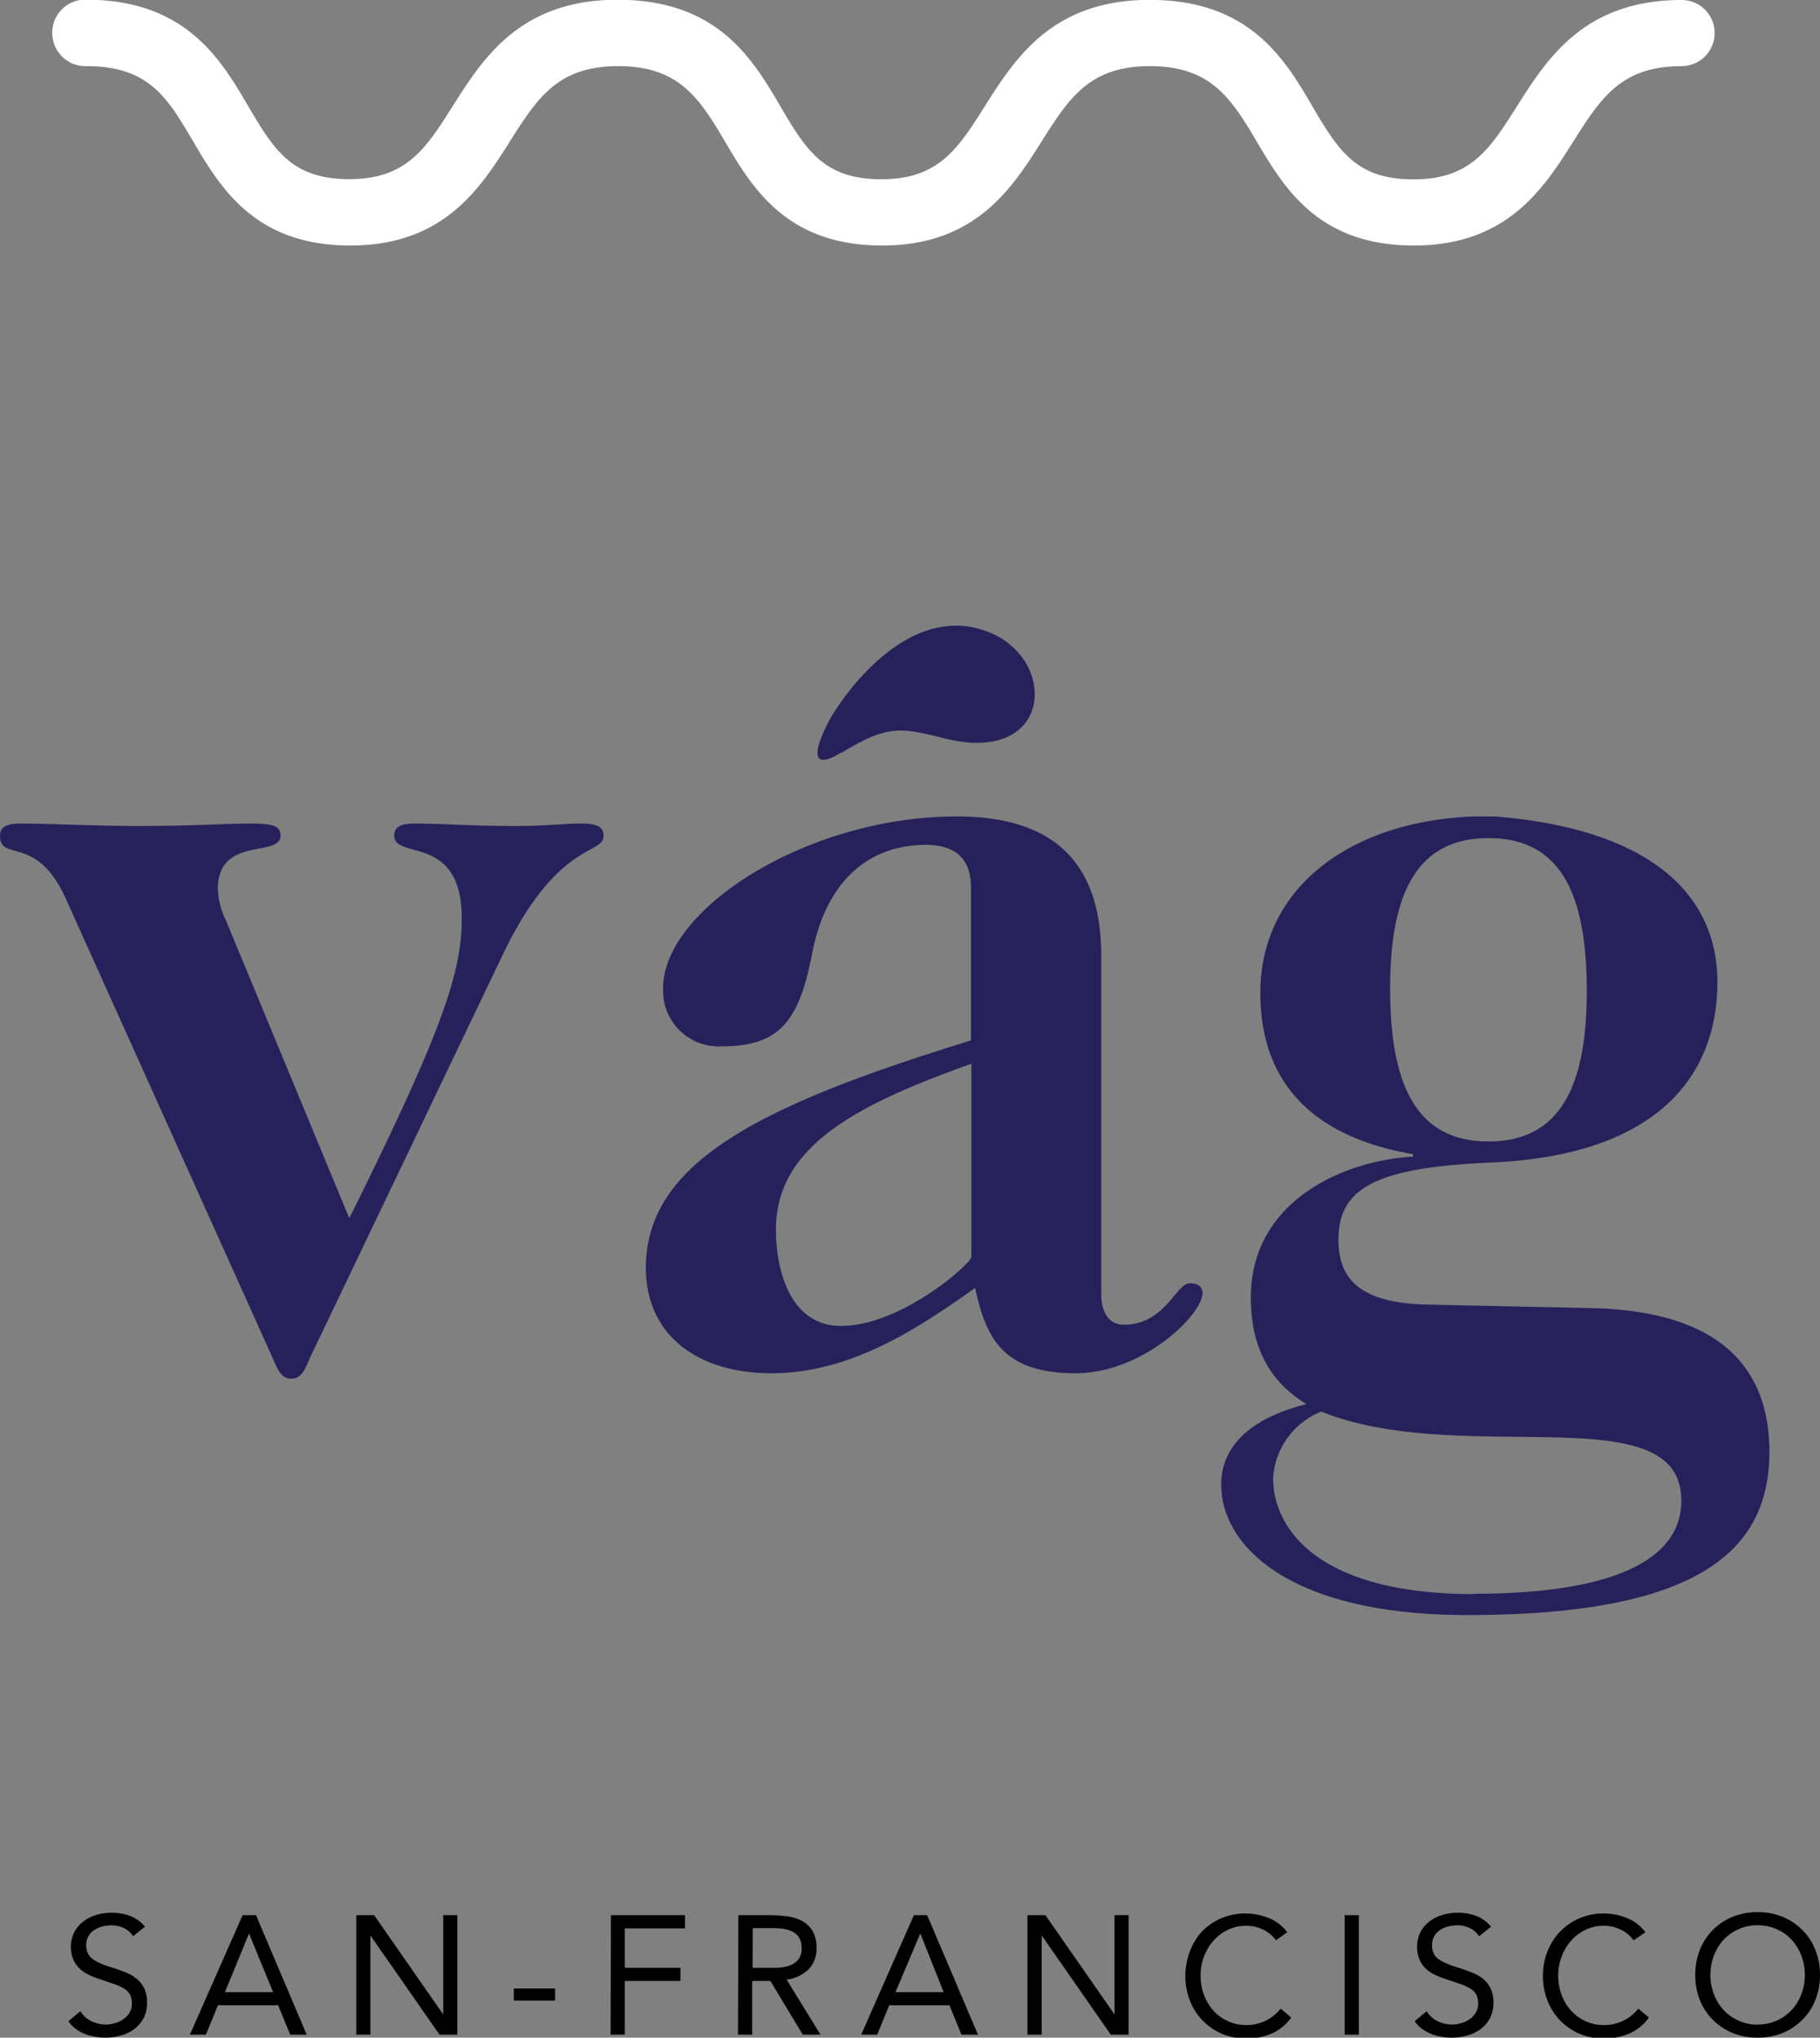 <svg id="Calque_1" data-name="Calque 1" xmlns="http://www.w3.org/2000/svg" viewBox="0 0 151.15 169.14"><rect x="0" y="0" width="151.15" height="169.14" fill="#808080" stroke="none"/><defs><style>.cls-1{fill:#fff;}.cls-2{fill:#27215b;}</style></defs><title>Objet dynamique vectoriel</title><path class="cls-1" d="M1530.5-354.57c5.19,0,6.72,2.6,8.84,6.19,2.28,3.88,5.13,8.7,13.09,8.7,7.78,0,10.81-4.79,13.24-8.63,2.3-3.64,4-6.26,9-6.26s6.71,2.6,8.83,6.19c2.28,3.88,5.13,8.7,13.09,8.7,7.78,0,10.81-4.79,13.24-8.63,2.3-3.64,4-6.26,9-6.26s6.71,2.6,8.83,6.19c2.29,3.88,5.13,8.7,13.09,8.7,7.78,0,10.81-4.79,13.24-8.63,2.3-3.64,4-6.26,9-6.26a2.75,2.75,0,0,0,2.74-2.75,2.74,2.74,0,0,0-2.74-2.74c-8.09,0-11.18,4.88-13.67,8.81-2.23,3.53-3.84,6.08-8.6,6.08s-6.23-2.39-8.36-6c-2.33-4-5.24-8.9-13.56-8.9-8.09,0-11.18,4.88-13.67,8.81-2.23,3.53-3.84,6.08-8.6,6.08s-6.23-2.39-8.36-6c-2.33-4-5.24-8.9-13.56-8.9-8.09,0-11.18,4.88-13.67,8.81-2.23,3.53-3.84,6.08-8.6,6.08s-6.23-2.39-8.36-6c-2.34-4-5.24-8.9-13.57-8.9a2.74,2.74,0,0,0-2.74,2.74A2.75,2.75,0,0,0,1530.5-354.57Z" transform="translate(-1523.33 360.06)"/><path class="cls-2" d="M1571.61-291.7c-1.57,0-2.65.2-5.5.2-3.74,0-6-.2-8.36-.2-1.18,0-1.68.3-1.68,1,0,2.06,5.61-.2,5.61,6.88,0,4.52-1.67,9.44-9.34,24.88l-10.23-24.68a6.73,6.73,0,0,1-.69-2.66c0-4.42,5.21-2.56,5.21-4.42,0-.79-.59-1-2.45-1-2.36,0-4.63.2-9.25.2-4,0-7.18-.2-9.93-.2-1.28,0-1.67.4-1.67,1,0,2.26,3.05-.2,5.5,5.31l17.12,38c.39.88.68,1.77,1.57,1.77s1.18-.89,1.57-1.77l16-33.44c4.53-9.44,8.36-8.26,8.36-9.83C1573.48-291.5,1572.79-291.7,1571.61-291.7Zm50.55,38.16c-1.18,0-2.06,3.44-5.5,3.44-1.38,0-1.87-1.28-1.87-2.46v-28.12c0-7.38-3.54-11.61-12-11.61-12.39,0-24.39,7.67-24.39,14.26a4.62,4.62,0,0,0,4.92,4.82c4.72,0,6.39-2.06,7.47-7.77,1.18-6,4.72-8.95,9.44-8.95,2.46,0,3.74,1.18,3.74,3.54v12.69c-17.21,5.31-27,10-27,18.88,0,5.61,4.33,8.75,10.43,8.75,6.59,0,12.19-3.73,16.91-7.08.89,4,2.17,7.08,8.36,7.08,5.51,0,10.53-4.82,10.53-6.68C1623.15-253.34,1622.75-253.54,1622.16-253.54ZM1604-255.7c-.2.68-5.9,5.7-10.82,5.7-4.23,0-5.41-4.62-5.41-8,0-7,6.89-10.42,16.23-13.76Zm51.43,4.22-13.47-.29c-6.1-.1-7.47-2.46-7.47-5.41,0-4.33,3.24-6,12.88-6.39,14.26-.69,18.59-7.77,18.59-14.95,0-7.67-6.1-12.78-18.49-13.77h-1.77c-10.23.4-17.7,5.9-17.7,14.66,0,8.06,5.11,12.09,12.68,13.37v.2c-6.19.39-13.47,3.93-13.47,11.7,0,4.13,1.57,7,4.62,8.85-4.72,1.18-7.08,3.54-7.08,6.69,0,4.92,5.41,10.82,20.46,10.82,19.47,0,25.07-5.51,25.07-13.58C1670.25-247.15,1665.43-251.28,1655.4-251.48ZM1638.78-278c0-7.67,2.07-12.49,8.17-12.49s8.16,4.82,8.16,12.69c0,7.67-2.07,12.49-8.16,12.49S1638.78-270.16,1638.78-278Zm7,50.26c-13.38,0-16.72-5.71-16.72-9.64a6.38,6.38,0,0,1,4-5.51c11.7,4.72,29.9-1.47,29.9,7.38C1663-230.82,1657.76-227.77,1645.77-227.77Zm-52.55-69.84c3.92-2.39,4.93-2.07,8.72-1.15,9.24,2.23,9.34-7.53,2.47-9.19s-12.06,7.37-12.06,7.37S1589.3-295.21,1593.22-297.61Z" transform="translate(-1523.33 360.06)"/><path d="M1534.38-199.34a1.85,1.85,0,0,0-.78-.69,2.61,2.61,0,0,0-1-.22,3.39,3.39,0,0,0-.77.1,2.15,2.15,0,0,0-.67.3,1.41,1.41,0,0,0-.49.51,1.55,1.55,0,0,0-.18.76,1.55,1.55,0,0,0,.11.59,1.18,1.18,0,0,0,.34.47,2.52,2.52,0,0,0,.64.39,6.92,6.92,0,0,0,1,.37q.57.18,1.11.39a3.77,3.77,0,0,1,.95.53,2.36,2.36,0,0,1,.66.81,2.69,2.69,0,0,1,.24,1.21,2.67,2.67,0,0,1-.29,1.29,2.71,2.71,0,0,1-.78.9,3.17,3.17,0,0,1-1.11.53,4.69,4.69,0,0,1-1.3.18,5.12,5.12,0,0,1-.87-.08,3.78,3.78,0,0,1-.83-.24,3.07,3.07,0,0,1-.75-.42,2.25,2.25,0,0,1-.6-.63l1-.83a2.18,2.18,0,0,0,.9.83,2.83,2.83,0,0,0,1.22.28,2.56,2.56,0,0,0,.76-.12,2,2,0,0,0,.69-.33,1.65,1.65,0,0,0,.51-.54,1.38,1.38,0,0,0,.19-.74,1.67,1.67,0,0,0-.15-.75,1.37,1.37,0,0,0-.47-.49,3.7,3.7,0,0,0-.82-.38l-1.14-.39a7.56,7.56,0,0,1-1-.39,3,3,0,0,1-.77-.53,2.28,2.28,0,0,1-.52-.76,2.56,2.56,0,0,1-.19-1,2.62,2.62,0,0,1,.28-1.25,2.71,2.71,0,0,1,.76-.89,3.27,3.27,0,0,1,1.07-.54,4.46,4.46,0,0,1,1.26-.18,4.44,4.44,0,0,1,1.54.26,3,3,0,0,1,1.24.9Z" transform="translate(-1523.33 360.06)"/><path d="M1543.48-201.09h1.11l4.21,9.92h-1.37l-1-2.44h-5l-1,2.44h-1.33Zm.53,1.52h0l-2,4.87h4Z" transform="translate(-1523.33 360.06)"/><path d="M1552.92-201.09h1.48l5.74,8.24h0v-8.24h1.17v9.92h-1.48l-5.74-8.24h0v8.24h-1.17Z" transform="translate(-1523.33 360.06)"/><path d="M1566-195h3.43v1H1566Z" transform="translate(-1523.33 360.06)"/><path d="M1574.07-201.09h6.15v1.1h-5v3.27h4.62v1.09h-4.62v4.46h-1.18Z" transform="translate(-1523.33 360.06)"/><path d="M1584.65-201.09h2.54a11.28,11.28,0,0,1,1.42.09,3.67,3.67,0,0,1,1.27.36,2.38,2.38,0,0,1,.91.82,2.69,2.69,0,0,1,.35,1.46,2.42,2.42,0,0,1-.66,1.77,3.14,3.14,0,0,1-1.82.85l2.81,4.57H1590l-2.69-4.46h-1.51v4.46h-1.18Zm1.18,4.37h1.05l1,0a3.56,3.56,0,0,0,1-.18,1.61,1.61,0,0,0,.73-.48,1.42,1.42,0,0,0,.29-1,1.53,1.53,0,0,0-.21-.85,1.42,1.42,0,0,0-.56-.5,2.57,2.57,0,0,0-.77-.23,6.11,6.11,0,0,0-.86-.05h-1.65Z" transform="translate(-1523.33 360.06)"/><path d="M1599.23-201.09h1.1l4.22,9.92h-1.37l-1-2.44h-5l-1,2.44h-1.33Zm.53,1.52h0l-2.06,4.87h4Z" transform="translate(-1523.33 360.06)"/><path d="M1608.66-201.09h1.49l5.74,8.24h0v-8.24h1.17v9.92h-1.48l-5.74-8.24h0v8.24h-1.18Z" transform="translate(-1523.33 360.06)"/><path d="M1629.3-199a2.87,2.87,0,0,0-1.11-.91,3.25,3.25,0,0,0-1.37-.3,3.49,3.49,0,0,0-1.52.34,3.64,3.64,0,0,0-1.19.9,4.18,4.18,0,0,0-.79,1.32,4.35,4.35,0,0,0-.28,1.56,4.52,4.52,0,0,0,.28,1.62,4.13,4.13,0,0,0,.78,1.3,3.56,3.56,0,0,0,1.19.87,3.5,3.5,0,0,0,1.53.33,3.59,3.59,0,0,0,1.63-.36,3.68,3.68,0,0,0,1.24-1l.88.74a4,4,0,0,1-1.61,1.32,5.21,5.21,0,0,1-2.14.42,5.08,5.08,0,0,1-2-.39,5.1,5.1,0,0,1-1.6-1.09,4.93,4.93,0,0,1-1.06-1.64,5.51,5.51,0,0,1-.39-2.09,5.69,5.69,0,0,1,.37-2,5,5,0,0,1,1-1.66,5,5,0,0,1,1.59-1.1,5,5,0,0,1,2-.41,5.15,5.15,0,0,1,1.94.37,3.49,3.49,0,0,1,1.56,1.19Z" transform="translate(-1523.33 360.06)"/><path d="M1635-201.09h1.18v9.92H1635Z" transform="translate(-1523.33 360.06)"/><path d="M1646.16-199.34a1.82,1.82,0,0,0-.79-.69,2.6,2.6,0,0,0-1-.22,3.32,3.32,0,0,0-.77.1,2.2,2.2,0,0,0-.68.3,1.47,1.47,0,0,0-.48.51,1.55,1.55,0,0,0-.18.76,1.55,1.55,0,0,0,.1.59,1.29,1.29,0,0,0,.34.47,2.59,2.59,0,0,0,.65.39,7.21,7.21,0,0,0,1,.37c.38.12.76.25,1.11.39a4,4,0,0,1,1,.53,2.45,2.45,0,0,1,.65.81,2.56,2.56,0,0,1,.25,1.21,2.79,2.79,0,0,1-.29,1.29,2.82,2.82,0,0,1-.78.9,3.17,3.17,0,0,1-1.11.53,4.76,4.76,0,0,1-1.31.18,4.91,4.91,0,0,1-.86-.08,4,4,0,0,1-.84-.24,3.49,3.49,0,0,1-.75-.42,2.58,2.58,0,0,1-.6-.63l1-.83a2.07,2.07,0,0,0,.9.83,2.79,2.79,0,0,0,1.21.28,2.58,2.58,0,0,0,.77-.12,2.2,2.2,0,0,0,.69-.33,1.62,1.62,0,0,0,.5-.54,1.39,1.39,0,0,0,.2-.74,1.67,1.67,0,0,0-.15-.75,1.49,1.49,0,0,0-.48-.49,3.83,3.83,0,0,0-.81-.38l-1.15-.39a7.41,7.41,0,0,1-1-.39,2.9,2.9,0,0,1-.78-.53,2.12,2.12,0,0,1-.51-.76,2.56,2.56,0,0,1-.19-1,2.62,2.62,0,0,1,.28-1.25,2.57,2.57,0,0,1,.75-.89,3.42,3.42,0,0,1,1.08-.54,4.36,4.36,0,0,1,1.26-.18,4.38,4.38,0,0,1,1.53.26,3,3,0,0,1,1.24.9Z" transform="translate(-1523.33 360.06)"/><path d="M1659-199a2.87,2.87,0,0,0-1.11-.91,3.25,3.25,0,0,0-1.37-.3,3.49,3.49,0,0,0-1.52.34,3.64,3.64,0,0,0-1.19.9,4.18,4.18,0,0,0-.79,1.32,4.35,4.35,0,0,0-.28,1.56,4.52,4.52,0,0,0,.28,1.62,4.13,4.13,0,0,0,.78,1.3,3.56,3.56,0,0,0,1.19.87,3.5,3.5,0,0,0,1.53.33,3.59,3.59,0,0,0,1.63-.36,3.68,3.68,0,0,0,1.24-1l.88.74a4,4,0,0,1-1.61,1.32,5.24,5.24,0,0,1-2.14.42,5.08,5.08,0,0,1-2-.39,5.1,5.1,0,0,1-1.6-1.09,4.93,4.93,0,0,1-1.06-1.64,5.51,5.51,0,0,1-.39-2.09,5.48,5.48,0,0,1,.37-2,5,5,0,0,1,1.05-1.66,5,5,0,0,1,1.59-1.1,5,5,0,0,1,2-.41,5.15,5.15,0,0,1,1.94.37,3.49,3.49,0,0,1,1.56,1.19Z" transform="translate(-1523.33 360.06)"/><path d="M1669.3-190.92a5.39,5.39,0,0,1-2.08-.39,5.17,5.17,0,0,1-1.64-1.09,4.92,4.92,0,0,1-1.08-1.65,5.66,5.66,0,0,1-.38-2.08,5.66,5.66,0,0,1,.38-2.08,4.92,4.92,0,0,1,1.08-1.65,5,5,0,0,1,1.64-1.09,5.39,5.39,0,0,1,2.08-.39,5.43,5.43,0,0,1,2.08.39,5,5,0,0,1,1.63,1.09,4.64,4.64,0,0,1,1.08,1.65,5.46,5.46,0,0,1,.39,2.08,5.46,5.46,0,0,1-.39,2.08,4.64,4.64,0,0,1-1.08,1.65,5.12,5.12,0,0,1-1.63,1.09A5.43,5.43,0,0,1,1669.3-190.92Zm0-1.09a3.77,3.77,0,0,0,1.59-.33,3.78,3.78,0,0,0,1.24-.88,4,4,0,0,0,.8-1.31,4.46,4.46,0,0,0,.29-1.6,4.46,4.46,0,0,0-.29-1.6,4,4,0,0,0-.8-1.31,3.64,3.64,0,0,0-1.24-.88,3.77,3.77,0,0,0-1.59-.33,3.77,3.77,0,0,0-1.59.33,3.64,3.64,0,0,0-1.24.88,4,4,0,0,0-.8,1.31,4.25,4.25,0,0,0-.29,1.6,4.25,4.25,0,0,0,.29,1.6,4,4,0,0,0,.8,1.31,3.78,3.78,0,0,0,1.24.88A3.77,3.77,0,0,0,1669.3-192Z" transform="translate(-1523.33 360.06)"/></svg>